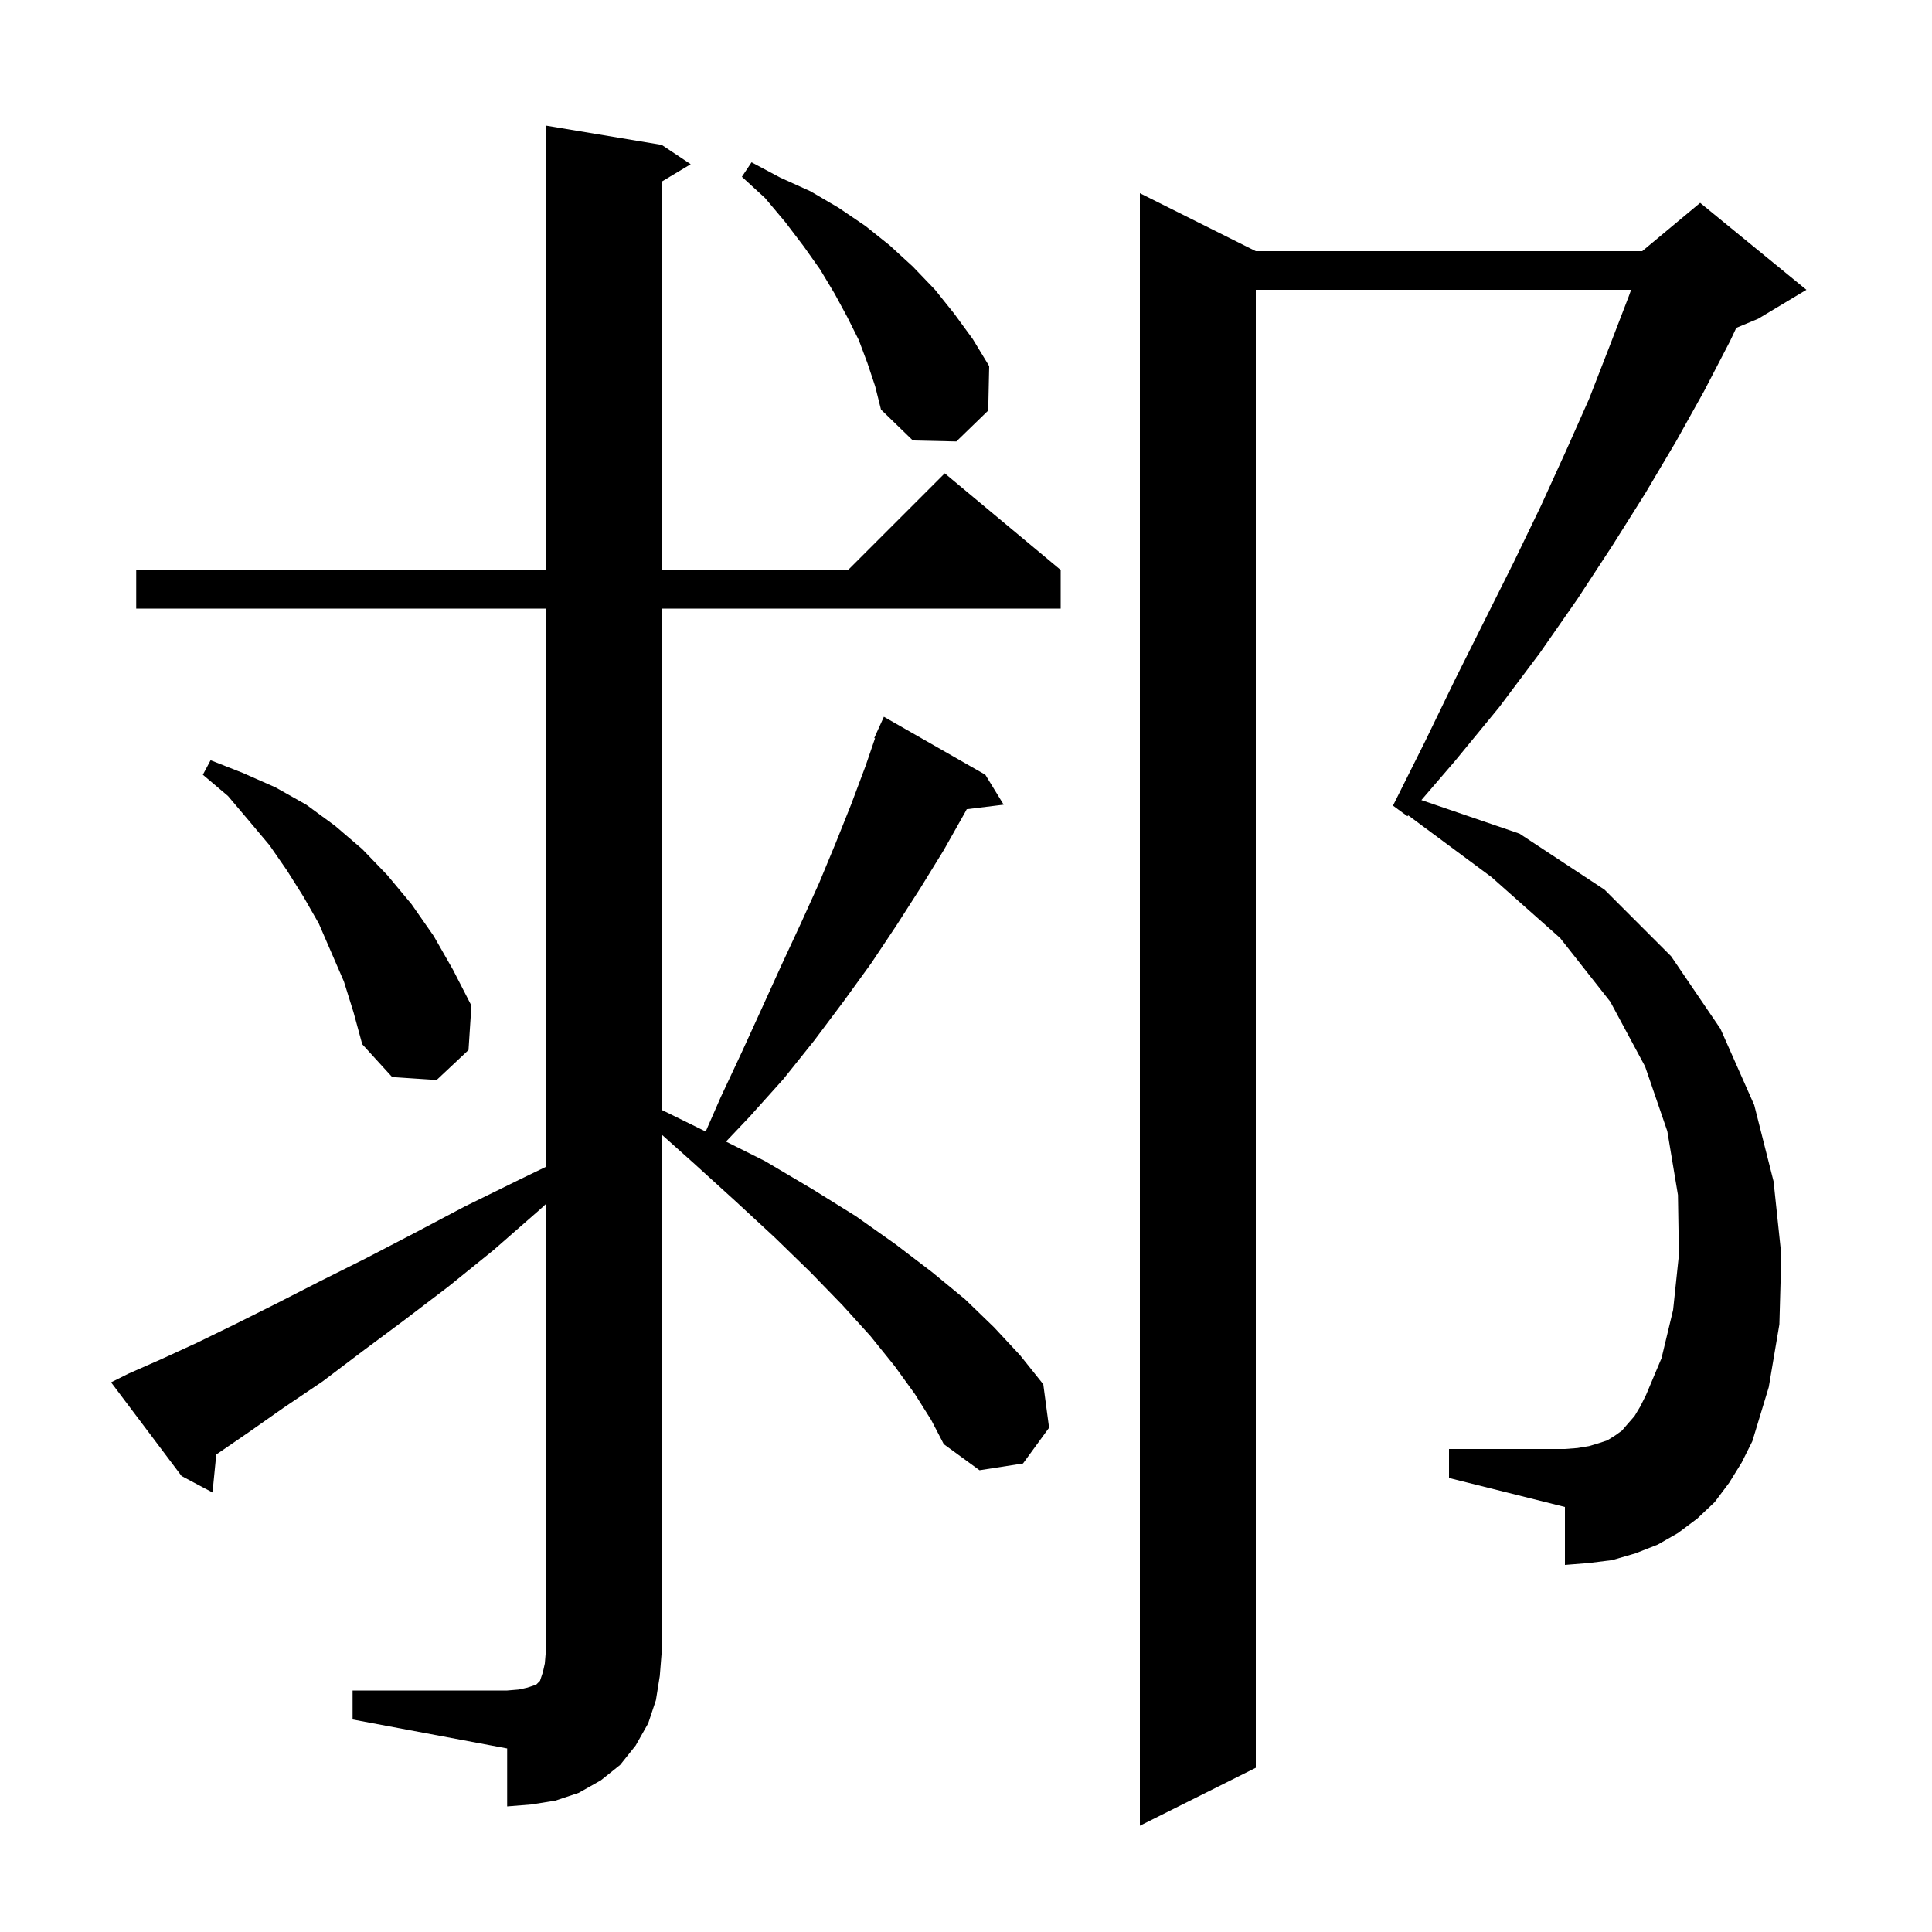 <svg xmlns="http://www.w3.org/2000/svg" xmlns:xlink="http://www.w3.org/1999/xlink" version="1.1" baseProfile="full" viewBox="0 0 200 200" width="200" height="200">
<g fill="black">
<path d="M 179.0 153.5 L 177.5 155.5 L 175.7 157.2 L 173.7 158.7 L 171.6 159.9 L 169.3 160.8 L 166.9 161.5 L 164.5 161.8 L 162.0 162.0 L 162.0 156.0 L 150.0 153.0 L 150.0 150.0 L 162.0 150.0 L 163.3 149.9 L 164.5 149.7 L 165.5 149.4 L 166.4 149.1 L 167.2 148.6 L 167.9 148.1 L 168.5 147.4 L 169.2 146.6 L 169.8 145.6 L 170.4 144.4 L 172.0 140.6 L 173.2 135.6 L 173.8 129.9 L 173.7 123.7 L 172.6 117.1 L 170.3 110.4 L 166.7 103.7 L 161.5 97.1 L 154.4 90.8 L 145.78 84.407 L 145.7 84.5 L 144.2 83.4 L 147.5 76.8 L 150.6 70.4 L 156.7 58.2 L 159.5 52.4 L 162.1 46.7 L 164.5 41.3 L 166.6 35.9 L 168.6 30.7 L 168.852 30.0 L 130.0 30.0 L 130.0 183.0 L 118.0 189.0 L 118.0 20.0 L 130.0 26.0 L 170.0 26.0 L 176.0 21.0 L 187.0 30.0 L 182.0 33.0 L 179.739 33.942 L 179.1 35.3 L 176.4 40.5 L 173.5 45.7 L 170.3 51.1 L 166.9 56.5 L 163.3 62.0 L 159.4 67.6 L 155.2 73.2 L 150.6 78.8 L 147.142 82.823 L 157.3 86.3 L 166.1 92.1 L 173.0 99.0 L 178.1 106.5 L 181.6 114.4 L 183.6 122.3 L 184.4 129.9 L 184.2 137.1 L 183.1 143.6 L 181.4 149.2 L 180.3 151.4 Z M 36.5 175.0 L 52.5 175.0 L 53.7 174.9 L 54.6 174.7 L 55.5 174.4 L 55.9 174.0 L 56.2 173.1 L 56.4 172.2 L 56.5 171.0 L 56.5 124.649 L 55.9 125.2 L 51.1 129.4 L 46.4 133.2 L 41.8 136.7 L 37.5 139.9 L 33.4 143.0 L 29.4 145.7 L 25.7 148.3 L 22.387 150.572 L 22.0 154.5 L 18.8 152.8 L 11.5 143.1 L 13.3 142.2 L 16.7 140.7 L 20.4 139.0 L 24.3 137.1 L 28.5 135.0 L 33.0 132.7 L 37.8 130.3 L 42.8 127.7 L 48.1 124.9 L 53.8 122.1 L 56.5 120.795 L 56.5 63.0 L 14.1 63.0 L 14.1 59.0 L 56.5 59.0 L 56.5 13.0 L 68.5 15.0 L 71.5 17.0 L 68.5 18.8 L 68.5 59.0 L 87.8 59.0 L 97.8 49.0 L 109.8 59.0 L 109.8 63.0 L 68.5 63.0 L 68.5 114.896 L 73.054 117.134 L 74.6 113.6 L 76.8 108.9 L 78.9 104.3 L 80.9 99.9 L 82.9 95.6 L 84.8 91.4 L 86.5 87.3 L 88.1 83.3 L 89.6 79.3 L 90.583 76.427 L 90.5 76.4 L 90.872 75.581 L 90.9 75.5 L 90.908 75.503 L 91.5 74.2 L 102.0 80.2 L 103.9 83.3 L 100.078 83.769 L 99.9 84.1 L 97.7 88.0 L 95.3 91.9 L 92.8 95.8 L 90.2 99.7 L 87.3 103.7 L 84.3 107.7 L 81.1 111.7 L 77.6 115.6 L 75.155 118.177 L 79.2 120.2 L 84.1 123.1 L 88.6 125.9 L 92.7 128.8 L 96.5 131.7 L 99.9 134.5 L 102.9 137.4 L 105.6 140.3 L 108.0 143.3 L 108.6 147.8 L 105.9 151.5 L 101.4 152.2 L 97.7 149.5 L 96.4 147.0 L 94.7 144.3 L 92.6 141.4 L 90.1 138.3 L 87.2 135.1 L 83.9 131.7 L 80.2 128.1 L 76.2 124.4 L 71.8 120.4 L 68.5 117.451 L 68.5 171.0 L 68.3 173.5 L 67.9 176.0 L 67.1 178.4 L 65.8 180.7 L 64.2 182.7 L 62.2 184.3 L 59.9 185.6 L 57.5 186.4 L 55.0 186.8 L 52.5 187.0 L 52.5 181.0 L 36.5 178.0 Z M 35.6 101.6 L 33.0 95.6 L 31.4 92.8 L 29.7 90.1 L 27.9 87.5 L 25.8 85.0 L 23.6 82.4 L 21.0 80.2 L 21.8 78.7 L 25.1 80.0 L 28.5 81.5 L 31.7 83.3 L 34.7 85.5 L 37.5 87.9 L 40.1 90.6 L 42.6 93.6 L 44.9 96.9 L 46.9 100.4 L 48.8 104.1 L 48.5 108.7 L 45.2 111.8 L 40.6 111.5 L 37.5 108.1 L 36.6 104.8 Z M 89.8 37.6 L 88.9 35.2 L 87.7 32.8 L 86.4 30.4 L 84.9 27.9 L 83.2 25.5 L 81.3 23.0 L 79.2 20.5 L 76.8 18.3 L 77.8 16.8 L 80.8 18.4 L 83.9 19.8 L 86.8 21.5 L 89.6 23.4 L 92.1 25.4 L 94.5 27.6 L 96.8 30.0 L 98.8 32.5 L 100.7 35.1 L 102.4 37.9 L 102.3 42.5 L 99.0 45.7 L 94.5 45.6 L 91.2 42.4 L 90.6 40.0 Z " />
</g>
</svg>
